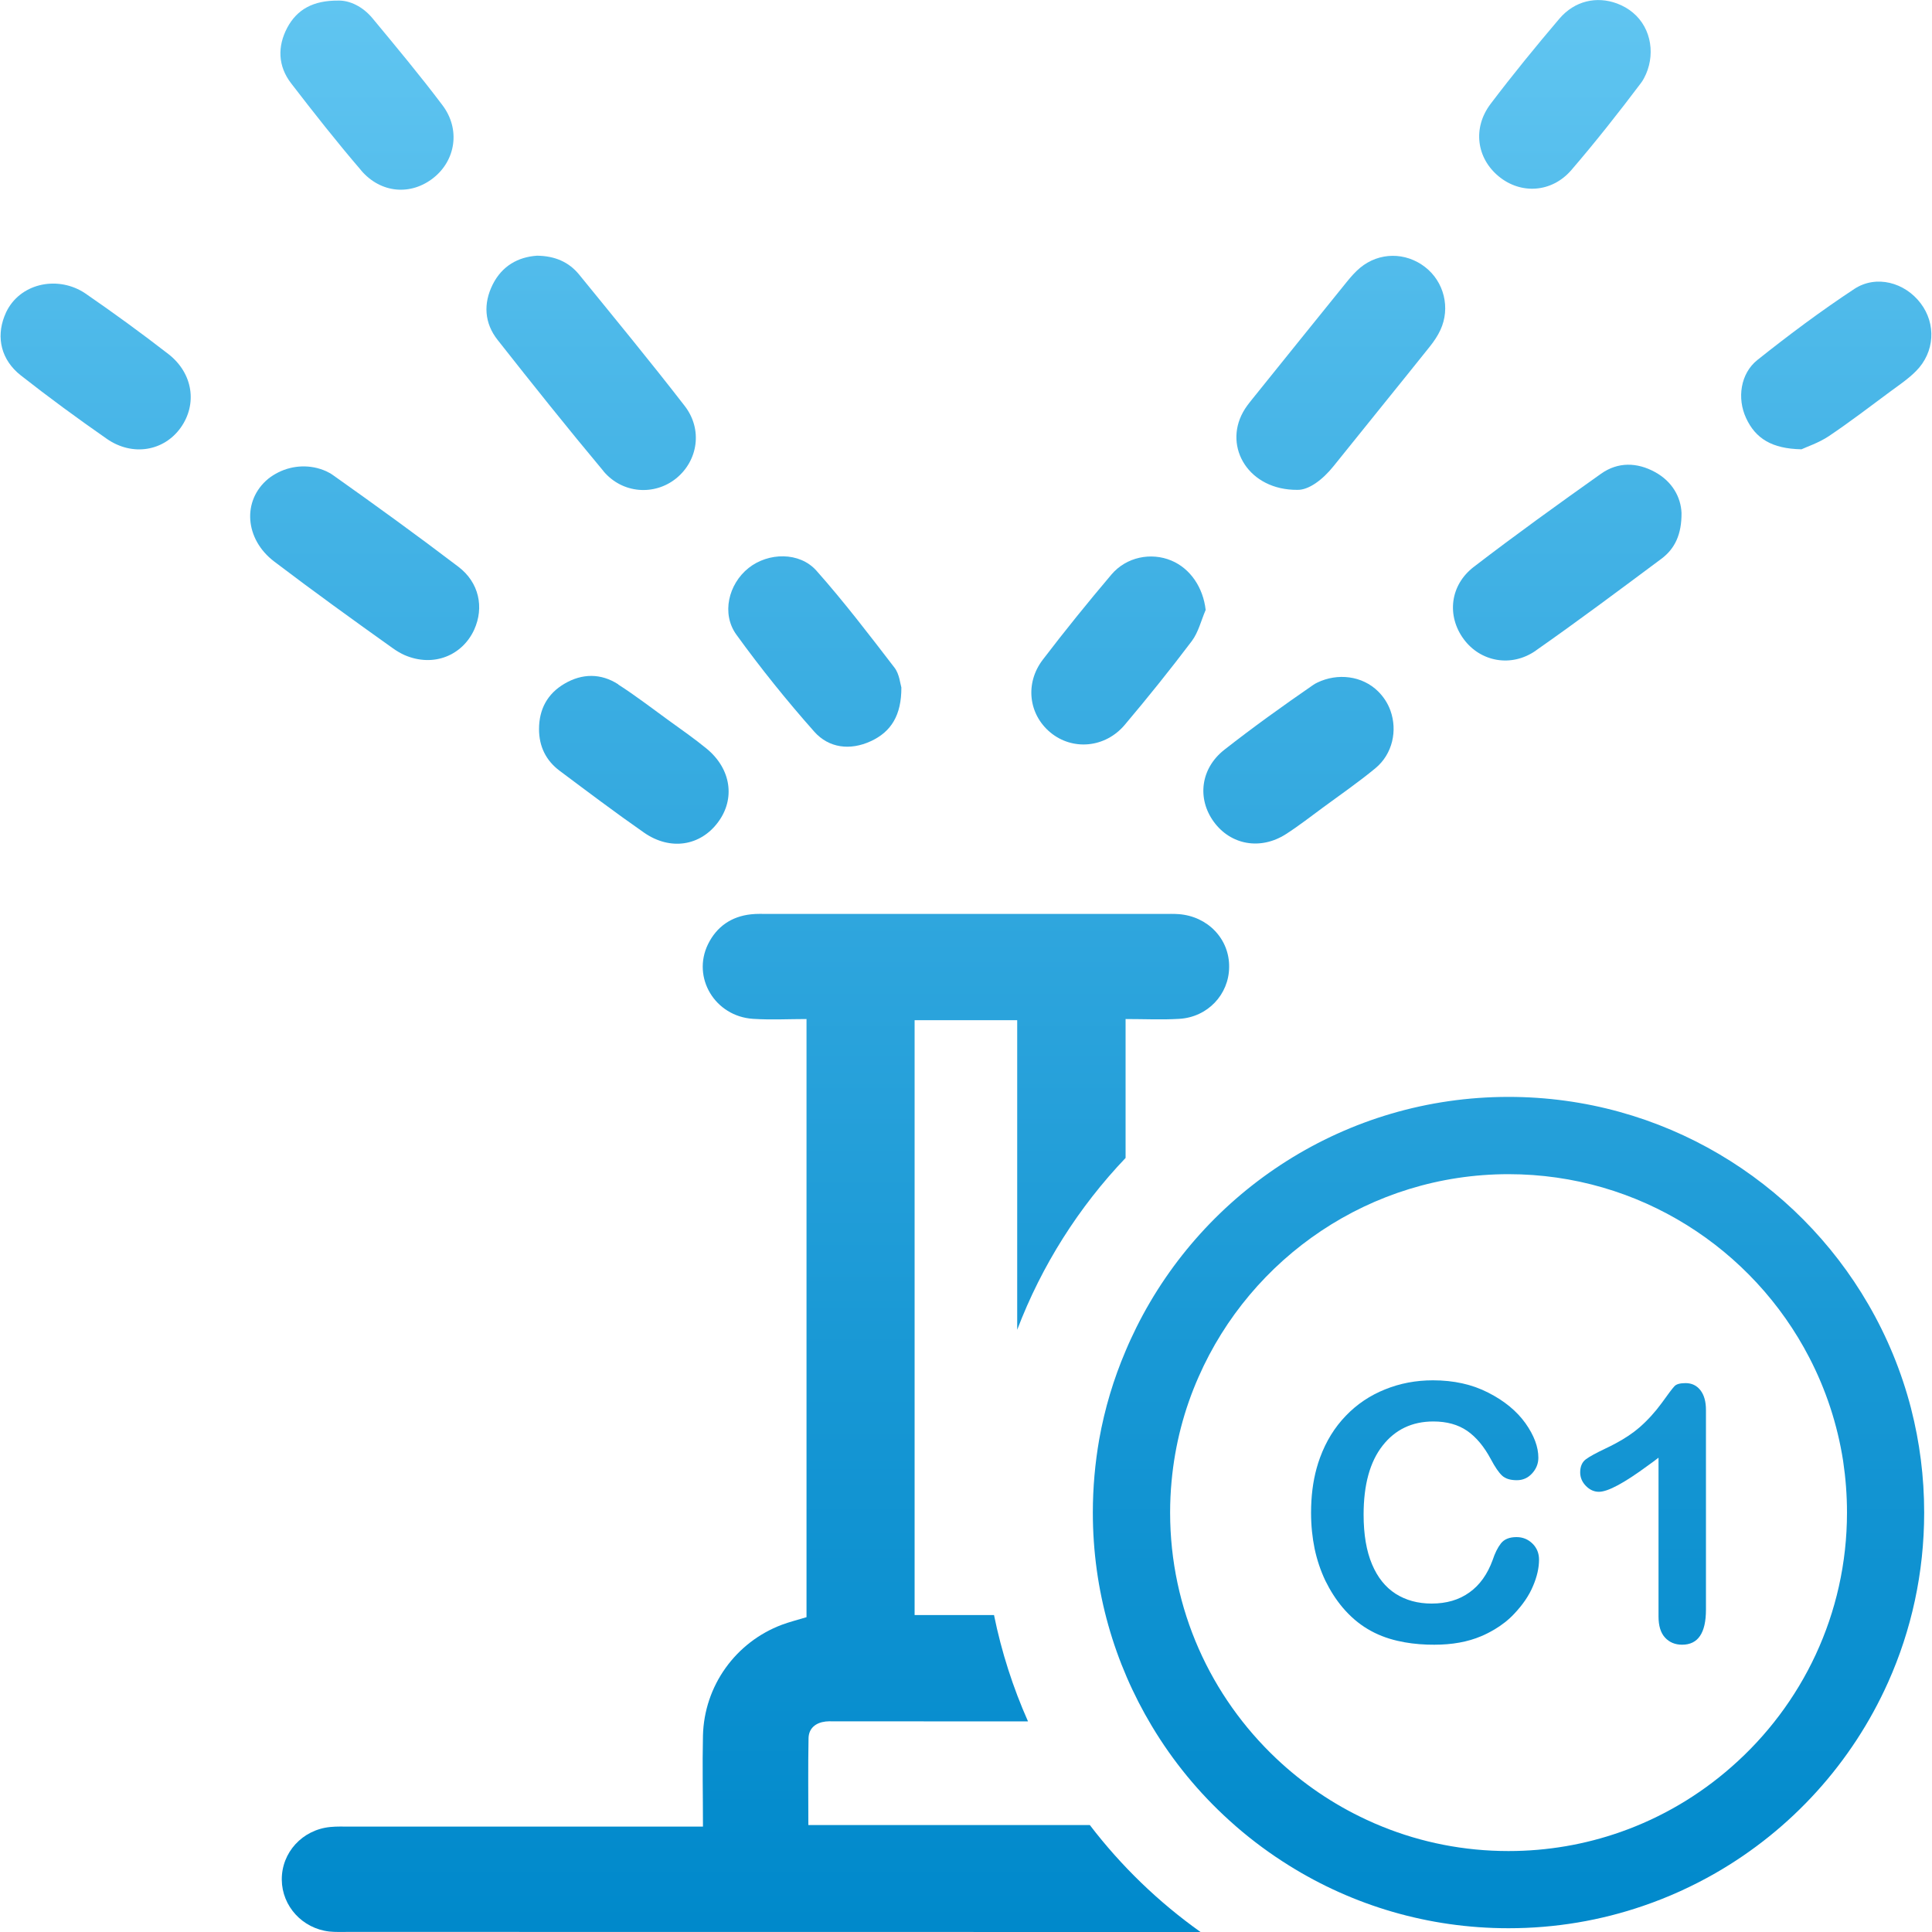 <?xml version="1.0" encoding="UTF-8"?>
<svg id="Pruebas" xmlns="http://www.w3.org/2000/svg" xmlns:xlink="http://www.w3.org/1999/xlink" viewBox="0 0 200 200">
  <defs>
    <style>
      .cls-1 {
        fill: url(#Degradado_sin_nombre_31);
        stroke-width: 0px;
      }
    </style>
    <linearGradient id="Degradado_sin_nombre_31" data-name="Degradado sin nombre 31" x1="100" y1="0" x2="100" y2="200" gradientUnits="userSpaceOnUse">
      <stop offset="0" stop-color="#60c5f1"/>
      <stop offset=".23" stop-color="#47b5e7"/>
      <stop offset=".75" stop-color="#1495d3"/>
      <stop offset="1" stop-color="#0089cb"/>
    </linearGradient>
  </defs>
  <path class="cls-1" d="m112.81,188.93h-29.13c0-2.99-.04-5.99.02-8.99.02-1.03.74-1.61,1.77-1.73.23-.03.46-.02.68-.02,6.76,0,13.52.01,20.27.01-1.55-3.49-2.74-7.17-3.52-11.01h-8.22v-61.58h10.62v32.05c2.54-6.68,6.38-12.71,11.22-17.79v-14.38c1.96,0,3.77.09,5.57-.02,2.93-.18,5.12-2.52,5.15-5.34.05-2.91-2.2-5.28-5.23-5.5-.52-.04-1.05-.02-1.58-.02h-40.87c-.61,0-1.22-.03-1.82.04-2.03.22-3.55,1.27-4.45,3.1-1.68,3.45.72,7.46,4.66,7.72,1.86.12,3.72.02,5.54.02v61.92c-.96.29-1.76.49-2.54.78-4.8,1.8-8.06,6.33-8.18,11.49-.07,3.08,0,6.15,0,9.41h-36.53c-.69,0-1.37-.03-2.05.04-2.89.28-5.05,2.64-5.02,5.47.03,2.73,2.13,5.03,4.91,5.35.67.07,1.36.04,2.04.04,29.39.01,58.78.01,88.16.01-4.35-3.09-8.22-6.83-11.46-11.07Z"/>
  <path class="cls-1" d="m62.47,48.78c1.97,2.34,5.29,2.55,7.53.74,2.26-1.84,2.76-5.08.87-7.51-3.56-4.6-7.26-9.09-10.93-13.6-1.06-1.29-2.5-1.92-4.35-1.94-1.96.13-3.62,1.06-4.58,2.97-1,1.99-.87,4.02.51,5.76,3.6,4.57,7.23,9.12,10.96,13.58Z"/>
  <path class="cls-1" d="m134.32,50.71c1.13.02,2.56-.99,3.75-2.48,3.31-4.13,6.65-8.23,9.95-12.36.42-.53.81-1.1,1.09-1.71,1.06-2.28.38-5-1.59-6.52-2.02-1.56-4.74-1.55-6.71.07-.52.43-.97.95-1.4,1.48-3.28,4.05-6.55,8.12-9.82,12.18-.33.41-.66.83-.91,1.29-2.03,3.66.6,8.09,5.63,8.05Z"/>
  <path class="cls-1" d="m41.87,67.81c3.05,1.32,6.02,0,7.22-2.63,1.04-2.3.51-4.88-1.64-6.51-4.27-3.25-8.62-6.4-13-9.5-.22-.16-.46-.28-.71-.4-1.57-.7-3.39-.64-4.93.13-.37.19-.72.4-1.04.66-2.73,2.25-2.44,6.26.63,8.58,4.03,3.06,8.14,6.03,12.27,8.97.38.27.78.51,1.2.7Z"/>
  <path class="cls-1" d="m158.98,67.35c4.4-3.08,8.69-6.29,13-9.5,1.41-1.05,2.11-2.54,2.09-4.76-.07-1.62-.95-3.24-2.74-4.22-1.86-1.02-3.84-1.07-5.59.17-4.44,3.15-8.86,6.33-13.17,9.64-2.49,1.91-2.81,5.09-1.05,7.48,1.72,2.34,4.92,2.97,7.47,1.19Z"/>
  <path class="cls-1" d="m84.29,75.74c1.52,1.71,3.72,1.97,5.85.99,2.11-.97,3.18-2.69,3.17-5.56-.12-.38-.2-1.39-.71-2.05-2.62-3.41-5.23-6.83-8.08-10.04-1.75-1.97-4.98-1.91-7.03-.28-2.08,1.66-2.83,4.73-1.26,6.9,2.52,3.48,5.22,6.84,8.07,10.05Z"/>
  <path class="cls-1" d="m37.38,17.64c2.06,2.4,5.18,2.62,7.51.76,2.29-1.83,2.78-5.03.92-7.5-2.32-3.08-4.79-6.04-7.25-9.01-1.01-1.22-2.37-1.86-3.54-1.83-2.61-.02-4.27.92-5.28,2.8-1.04,1.96-.97,3.99.4,5.77,2.35,3.05,4.74,6.09,7.25,9.01Z"/>
  <path class="cls-1" d="m155.15,18.26c2.28,1.88,5.49,1.7,7.52-.66,2.51-2.92,4.9-5.95,7.22-9.03.11-.15.21-.31.3-.48,1.21-2.26.82-5.14-1.15-6.78-.48-.4-1.03-.72-1.65-.95-2.11-.78-4.38-.28-5.96,1.57-2.45,2.88-4.84,5.81-7.12,8.82-1.89,2.49-1.46,5.62.84,7.51Z"/>
  <path class="cls-1" d="m116.43,75.04c2.39-2.83,4.71-5.72,6.94-8.67.69-.92.97-2.14,1.44-3.23-.26-2.3-1.57-4.28-3.55-5.11-2.1-.88-4.65-.38-6.2,1.44-2.44,2.88-4.82,5.82-7.11,8.82-1.87,2.45-1.47,5.66.78,7.53,2.29,1.9,5.67,1.62,7.7-.78Z"/>
  <path class="cls-1" d="m186.47,46.52c.57-.27,1.79-.67,2.82-1.35,2.19-1.47,4.29-3.08,6.41-4.65.91-.67,1.86-1.31,2.65-2.11,1.94-1.95,2.1-4.88.47-7.02-1.63-2.15-4.59-2.97-6.86-1.48-3.46,2.28-6.79,4.77-10.03,7.35-1.77,1.41-2.12,3.98-1.18,6.01.98,2.13,2.68,3.18,5.72,3.24Z"/>
  <path class="cls-1" d="m125.65,85.07c1.75,2.4,4.82,2.96,7.45,1.29,1.33-.85,2.58-1.83,3.86-2.77,1.82-1.34,3.69-2.63,5.43-4.07,1.76-1.46,2.3-3.89,1.54-5.98-.27-.75-.71-1.41-1.26-1.96-1.65-1.64-4.21-1.93-6.3-.92-.17.08-.33.17-.48.28-3.1,2.14-6.17,4.34-9.14,6.67-2.48,1.94-2.84,5.07-1.1,7.46Z"/>
  <path class="cls-1" d="m17.43,36.65c-2.8-2.17-5.67-4.26-8.59-6.27-.09-.06-.18-.12-.28-.18-2.79-1.66-6.51-.82-7.92,2.11-.07.15-.13.29-.19.45-.85,2.21-.32,4.5,1.69,6.09,2.9,2.28,5.89,4.47,8.92,6.58,2.65,1.84,5.9,1.28,7.64-1.15,1.75-2.45,1.28-5.65-1.27-7.63Z"/>
  <path class="cls-1" d="m64,70.84c-1.8-1.16-3.74-1.14-5.57-.06-1.76,1.03-2.63,2.64-2.63,4.7,0,1.78.71,3.24,2.12,4.3,2.9,2.17,5.79,4.35,8.76,6.42,2.71,1.88,5.81,1.38,7.64-1.07,1.82-2.43,1.37-5.54-1.17-7.63-1.28-1.05-2.65-2-3.99-2.97-1.71-1.24-3.38-2.53-5.16-3.67Z"/>
  <path class="cls-1" d="m197.84,145.83c-.99-3.83-2.49-7.46-4.43-10.8-7.44-12.84-21.33-21.48-37.25-21.48-16.86,0-31.47,9.71-38.51,23.84-.4.81-.78,1.62-1.13,2.46-1.24,2.9-2.16,5.96-2.73,9.15-.43,2.46-.66,5-.66,7.58,0,8.08,2.23,15.63,6.1,22.09h0c2.19,3.66,4.9,6.95,8.03,9.78l.73.65c1.71,1.48,3.54,2.83,5.47,4.03,6.59,4.11,14.37,6.48,22.7,6.48,4.88,0,9.56-.81,13.93-2.31,2.61-.89,5.11-2.03,7.47-3.38,7.87-4.51,14.17-11.44,17.9-19.78,2.4-5.36,3.73-11.31,3.73-17.56,0-3.71-.47-7.31-1.35-10.74h0Zm-18.6,37.08c-3.33,2.93-7.22,5.24-11.49,6.74-.01,0-.02.01-.03.01-3.62,1.27-7.51,1.96-11.56,1.96-4.61,0-9.01-.89-13.04-2.52-.57-.23-1.13-.47-1.68-.73-3.44-1.6-6.58-3.74-9.31-6.32-6.77-6.39-11-15.44-11-25.47,0-1.09.05-2.17.15-3.23.35-3.82,1.31-7.46,2.8-10.82,5.42-12.34,17.76-20.98,32.08-20.98,13.54,0,25.31,7.72,31.14,18.99,1.71,3.3,2.91,6.9,3.5,10.7h0c.26,1.75.4,3.53.4,5.34,0,10.49-4.63,19.91-11.96,26.33Z"/>
  <g>
    <path class="cls-1" d="m156.99,159.12c-.74,0-1.28.22-1.62.66-.34.44-.62,1.01-.85,1.71-.54,1.48-1.34,2.6-2.41,3.36-1.07.77-2.37,1.15-3.91,1.15-1.42,0-2.66-.34-3.72-1.01-1.06-.68-1.88-1.7-2.45-3.06-.58-1.37-.87-3.08-.87-5.14,0-3.08.65-5.46,1.96-7.13,1.3-1.67,3.06-2.51,5.26-2.51,1.39,0,2.55.32,3.5.97.94.65,1.76,1.64,2.46,2.95.42.79.8,1.35,1.15,1.68.34.32.85.48,1.54.48.61,0,1.14-.23,1.57-.7.43-.47.65-1.01.65-1.63,0-1.11-.44-2.3-1.33-3.56-.9-1.26-2.18-2.32-3.85-3.17-1.67-.86-3.58-1.28-5.73-1.28h-.01c-1.75,0-3.4.31-4.95.94-1.55.62-2.91,1.53-4.06,2.73-1.16,1.2-2.05,2.64-2.67,4.33-.13.35-.25.72-.35,1.09-.39,1.4-.58,2.95-.58,4.63,0,1.31.13,2.55.37,3.72.25,1.17.62,2.27,1.11,3.3.5,1.02,1.09,1.95,1.79,2.78.78.92,1.64,1.66,2.58,2.22.93.56,1.97.97,3.11,1.23.94.22,1.96.35,3.07.39h.02c.23.01.48.01.72.01,1.84,0,3.45-.29,4.84-.88.48-.2.92-.43,1.34-.68h.01c.79-.47,1.48-1.01,2.06-1.63.89-.94,1.55-1.9,1.96-2.89.42-.98.62-1.89.62-2.73,0-.66-.23-1.22-.68-1.66-.46-.45-1.01-.67-1.65-.67Z"/>
    <path class="cls-1" d="m174.49,143.18c-.56,0-.95.1-1.15.32-.21.22-.65.8-1.32,1.74-.68.93-1.45,1.78-2.32,2.54-.65.56-1.46,1.11-2.43,1.63-.34.18-.69.36-1.07.54-.97.46-1.65.83-2.04,1.12-.38.29-.58.74-.58,1.35,0,.53.2,1,.59,1.4.39.4.84.61,1.35.61.93,0,2.62-.91,5.09-2.73.34-.24.7-.51,1.08-.8v16.44c0,.96.22,1.69.67,2.18.45.49,1.04.74,1.77.74,1.65,0,2.47-1.21,2.47-3.63v-20.67c0-.87-.19-1.55-.57-2.04-.39-.5-.9-.74-1.54-.74Z"/>
  </g>
</svg>